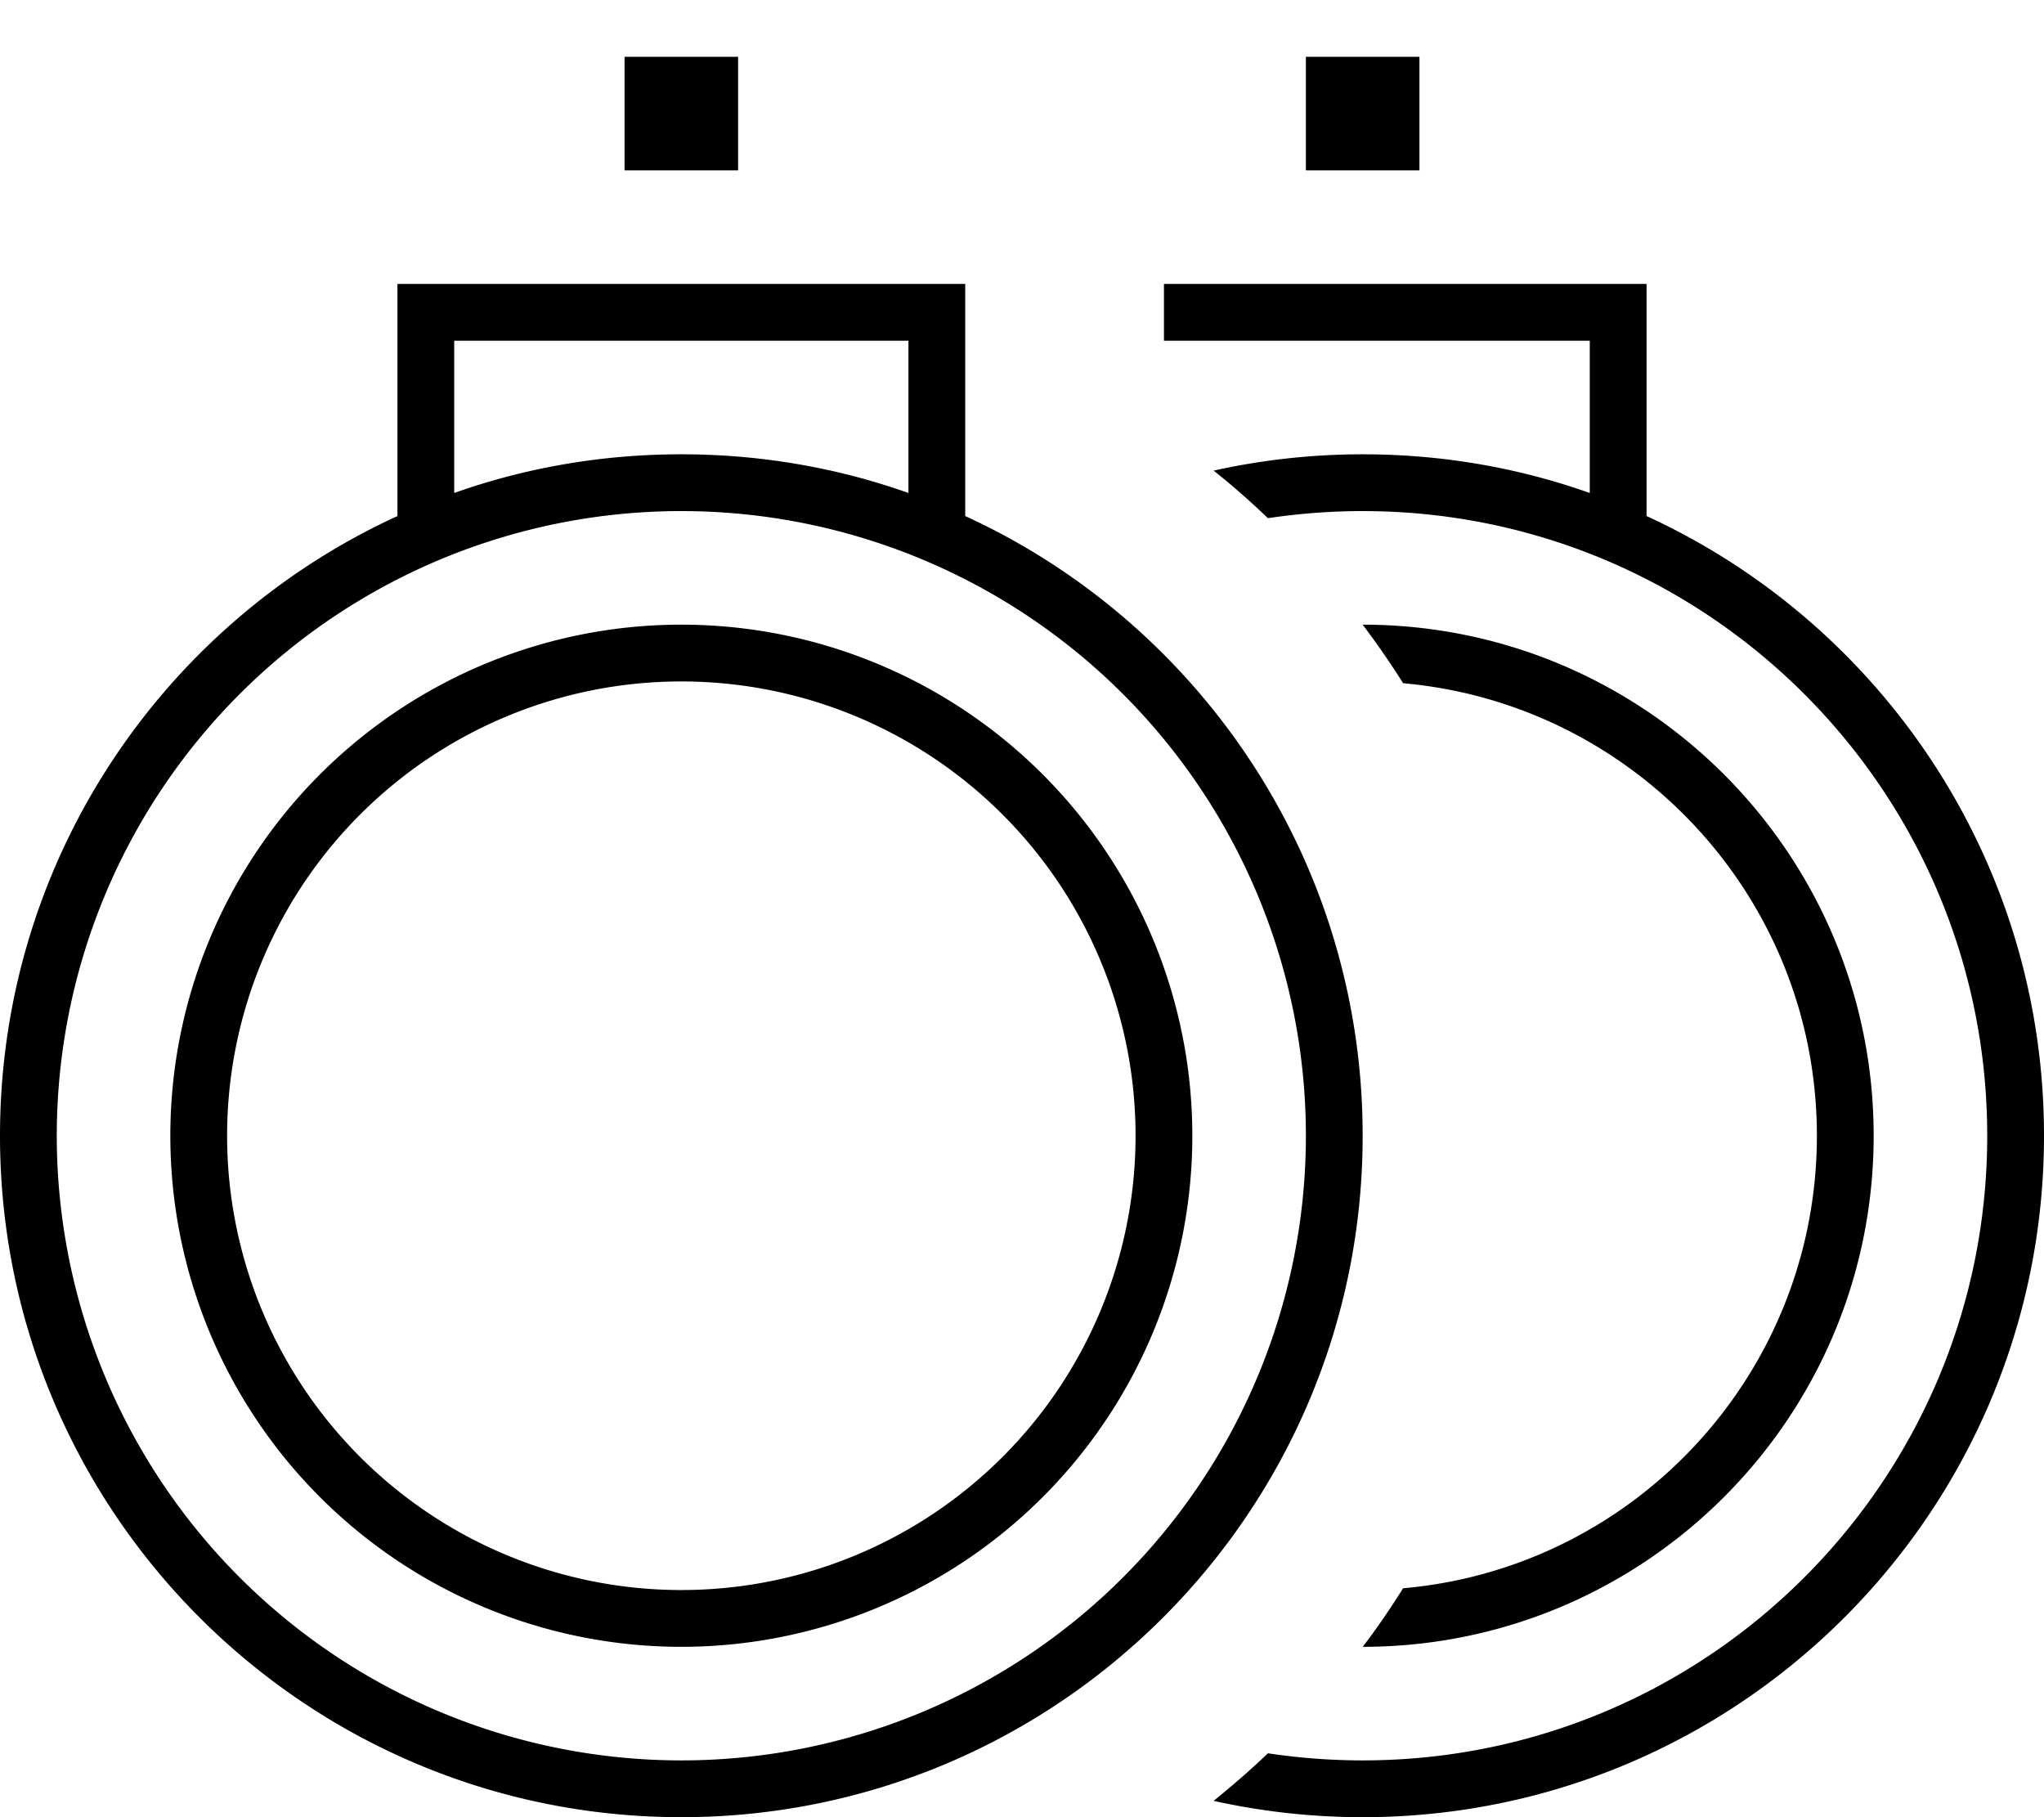 <svg xmlns="http://www.w3.org/2000/svg" viewBox="0 0 576 512"><!--! Font Awesome Pro 7.0.1 by @fontawesome - https://fontawesome.com License - https://fontawesome.com/license (Commercial License) Copyright 2025 Fonticons, Inc. --><path fill="currentColor" d="M304-48l-32 0 0 32 32 0 0-32zM208 16l-32 0 0 32 32 0 0-32zM120 80l-8 0 0 65.4C45.9 175.7 0 242.5 0 320 0 426 86 512 192 512s192-86 192-192c0-77.5-45.9-144.3-112-174.6l0-65.4-152 0zm136 58.9c-20-7.1-41.6-10.9-64-10.9s-44 3.8-64 10.9l0-42.9 128 0 0 42.9zM192 144a176 176 0 1 1 0 352 176 176 0 1 1 0-352zM336 320a144 144 0 1 0 -288 0 144 144 0 1 0 288 0zM192 192a128 128 0 1 1 0 256 128 128 0 1 1 0-256zM328 96l120 0 0 42.9c-20-7.1-41.6-10.9-64-10.9-14.4 0-28.5 1.6-42 4.6 5.3 4.2 10.4 8.7 15.3 13.4 8.7-1.3 17.6-2 26.7-2 97.2 0 176 78.8 176 176S481.2 496 384 496c-9.1 0-18-.7-26.7-2-4.9 4.7-10 9.1-15.3 13.4 13.5 3 27.6 4.6 42 4.6 106 0 192-86 192-192 0-77.5-45.9-144.3-112-174.6l0-65.4-136 0 0 16zm67.4 96.5C460.7 198.3 512 253.1 512 320S460.7 441.8 395.4 447.5c-3.6 5.7-7.3 11.2-11.4 16.5 79.5 0 144-64.5 144-144S463.5 176 384 176c4 5.3 7.8 10.8 11.4 16.5zM368 16l0 32 32 0 0-32-32 0z"/></svg>